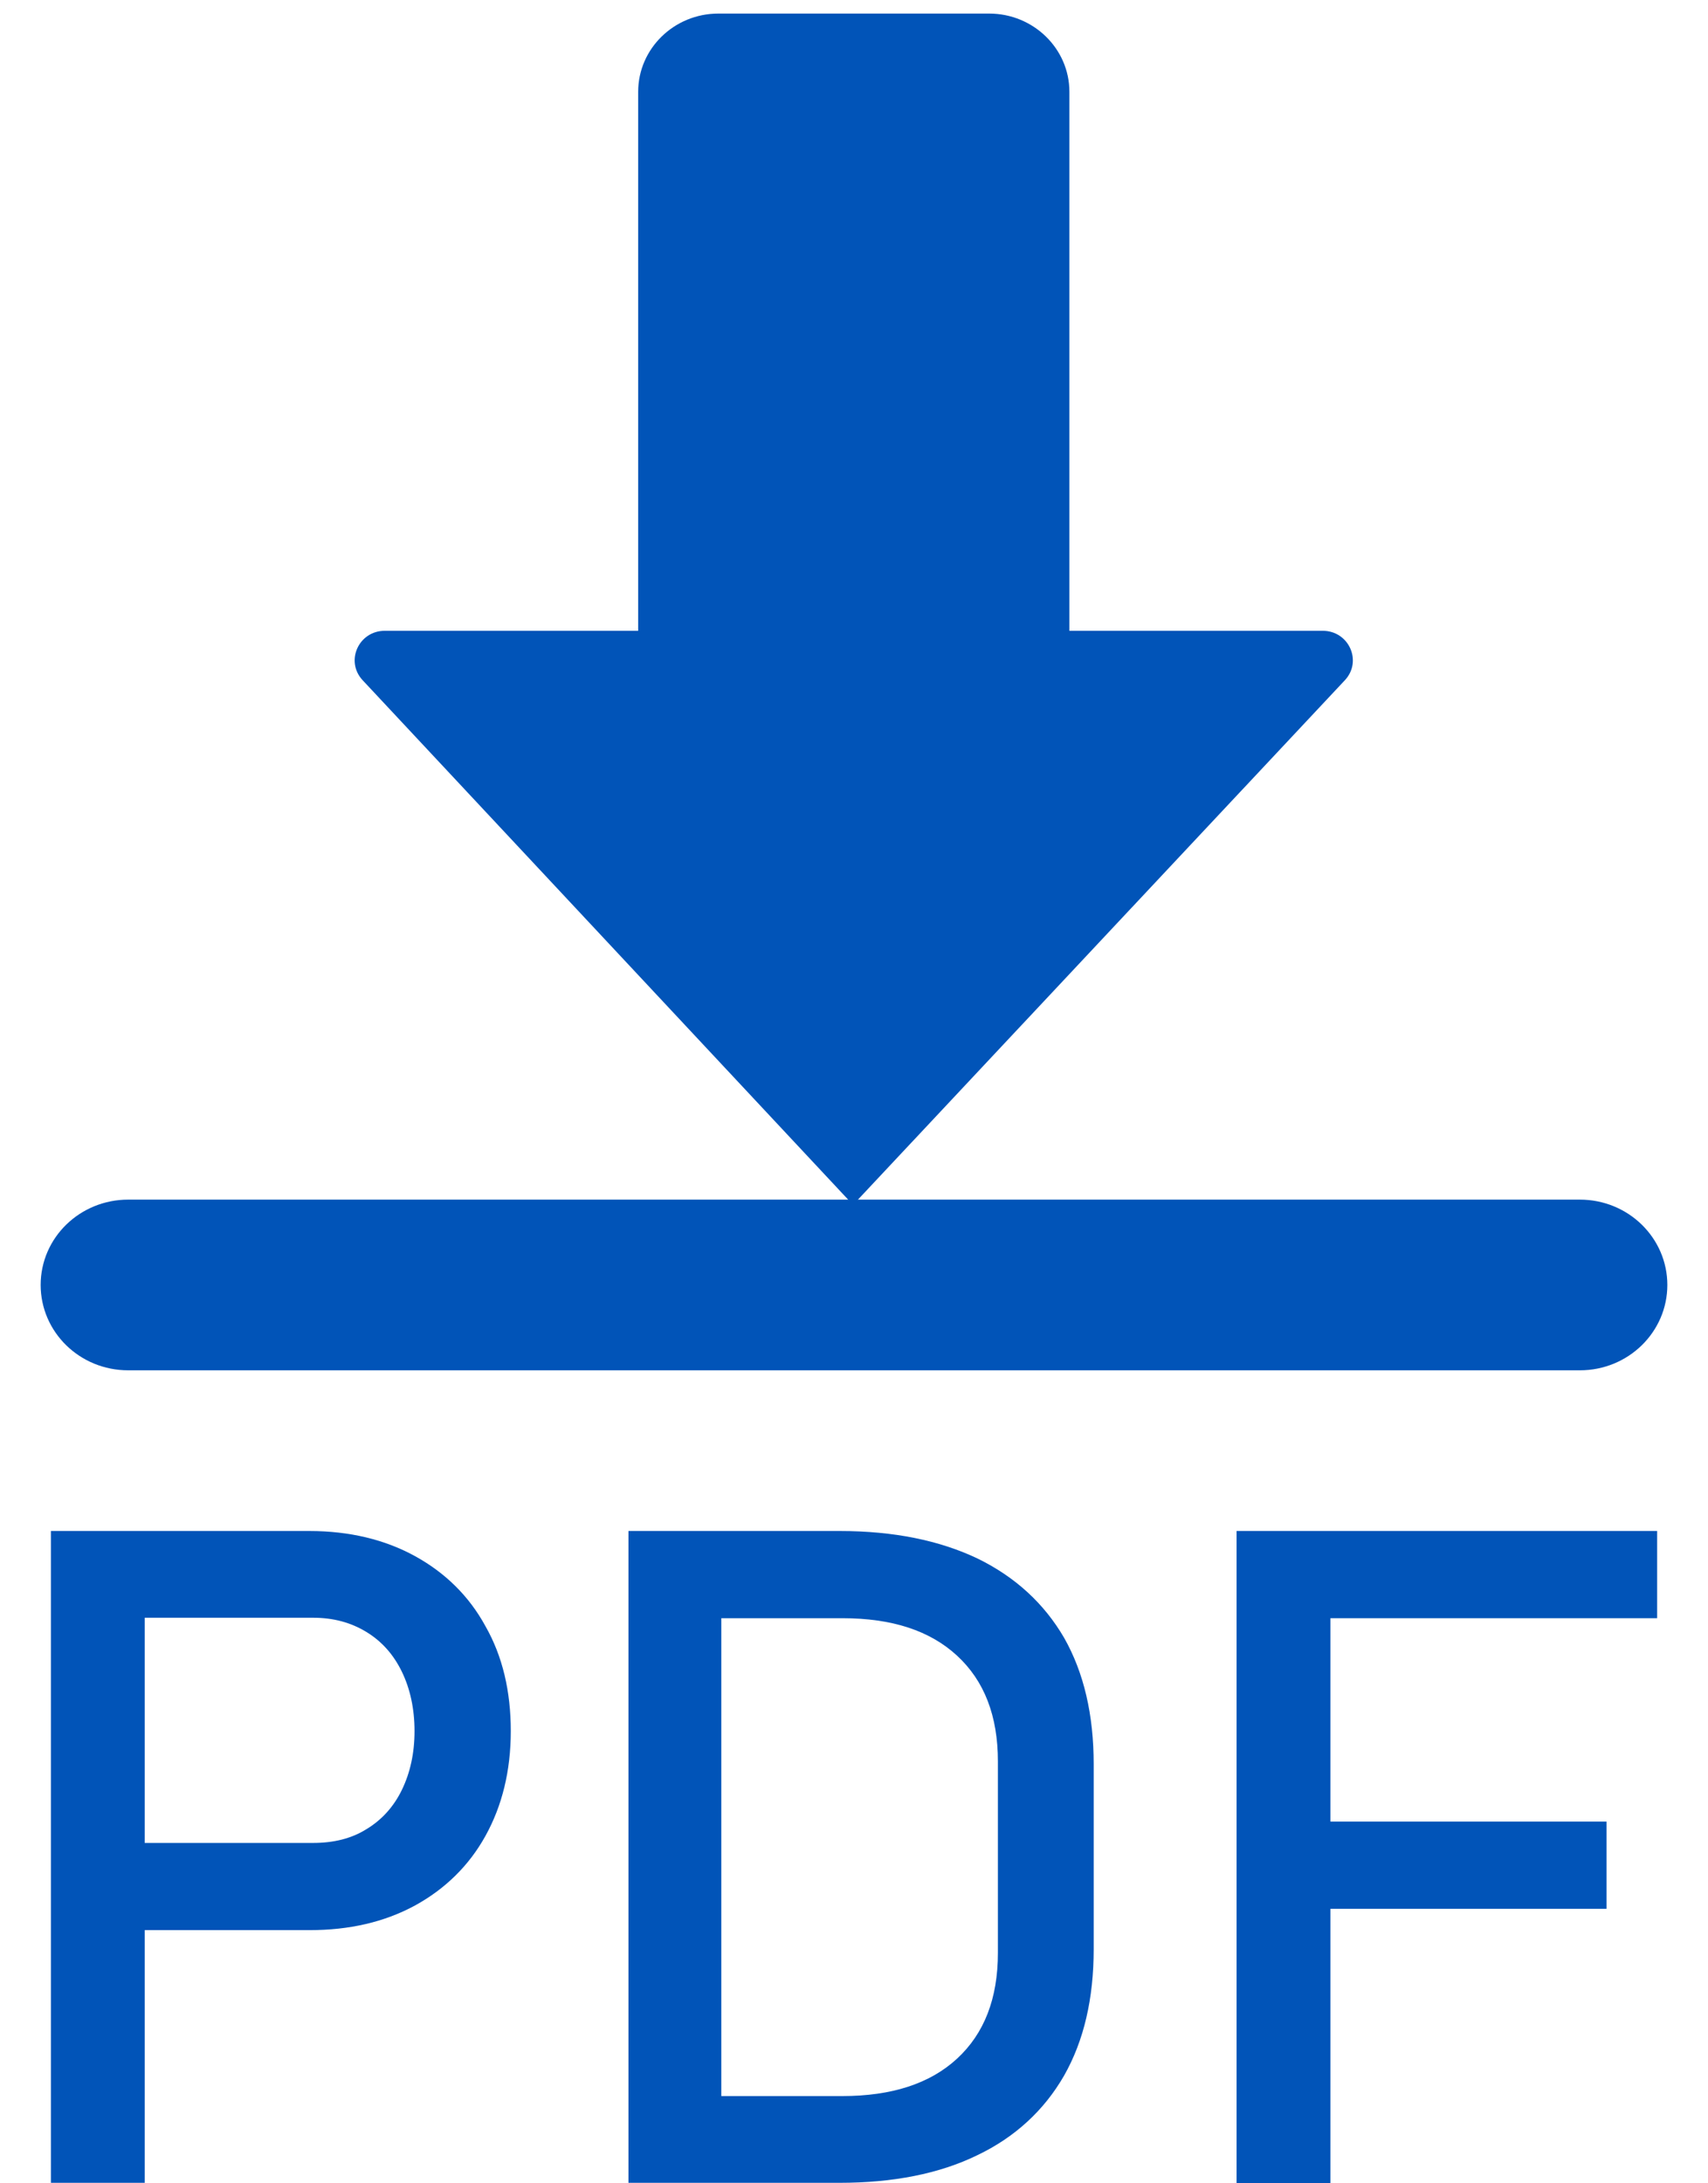 <svg width="36" height="46" viewBox="0 0 36 46" fill="none" xmlns="http://www.w3.org/2000/svg">
<path d="M22.54 13.29V1.934C22.54 1.025 21.781 0.286 20.849 0.286H15.141C14.209 0.286 13.451 1.025 13.451 1.934V13.29H8.112C7.559 13.29 7.272 13.929 7.641 14.329L17.98 25.385L28.349 14.329C28.718 13.929 28.431 13.29 27.878 13.29H22.54Z" fill="#0154B8"/>
<path d="M8.747 32.786C8.112 32.437 7.364 32.257 6.524 32.257H1.073V45.99H3.05V40.666H6.524C7.364 40.666 8.102 40.497 8.747 40.147C9.383 39.798 9.885 39.308 10.233 38.679C10.582 38.05 10.766 37.311 10.766 36.472C10.766 35.633 10.592 34.894 10.233 34.264C9.885 33.625 9.383 33.136 8.747 32.786ZM8.471 37.71C8.297 38.07 8.04 38.349 7.723 38.539C7.405 38.739 7.026 38.829 6.596 38.829H3.05V34.084H6.596C7.026 34.084 7.395 34.184 7.723 34.384C8.051 34.584 8.297 34.864 8.471 35.223C8.645 35.583 8.737 36.002 8.737 36.472C8.737 36.941 8.645 37.35 8.471 37.71Z" fill="#0154B8"/>
<path d="M20.603 32.836C19.804 32.456 18.84 32.257 17.703 32.257H13.246V45.99H17.693C18.82 45.99 19.794 45.8 20.593 45.411C21.392 45.031 22.007 44.462 22.427 43.733C22.847 42.994 23.052 42.105 23.052 41.066V37.171C23.052 36.132 22.847 35.243 22.427 34.504C22.007 33.785 21.402 33.226 20.603 32.836ZM21.033 41.146C21.033 42.105 20.746 42.844 20.173 43.373C19.599 43.903 18.789 44.162 17.754 44.162H15.203V34.094H17.754C18.8 34.094 19.599 34.354 20.173 34.884C20.746 35.413 21.033 36.152 21.033 37.111V41.146Z" fill="#0154B8"/>
<path d="M34.928 34.094V32.257H26.064V46H28.042V40.217H33.862V38.379H28.042V34.094H34.928Z" fill="#0154B8"/>
<path d="M33.299 28.871H2.702C1.677 28.871 0.857 28.062 0.857 27.073C0.857 26.074 1.687 25.275 2.702 25.275H33.299C34.323 25.275 35.143 26.084 35.143 27.073C35.143 28.062 34.323 28.871 33.299 28.871Z" fill="#0154B8"/>
</svg>
